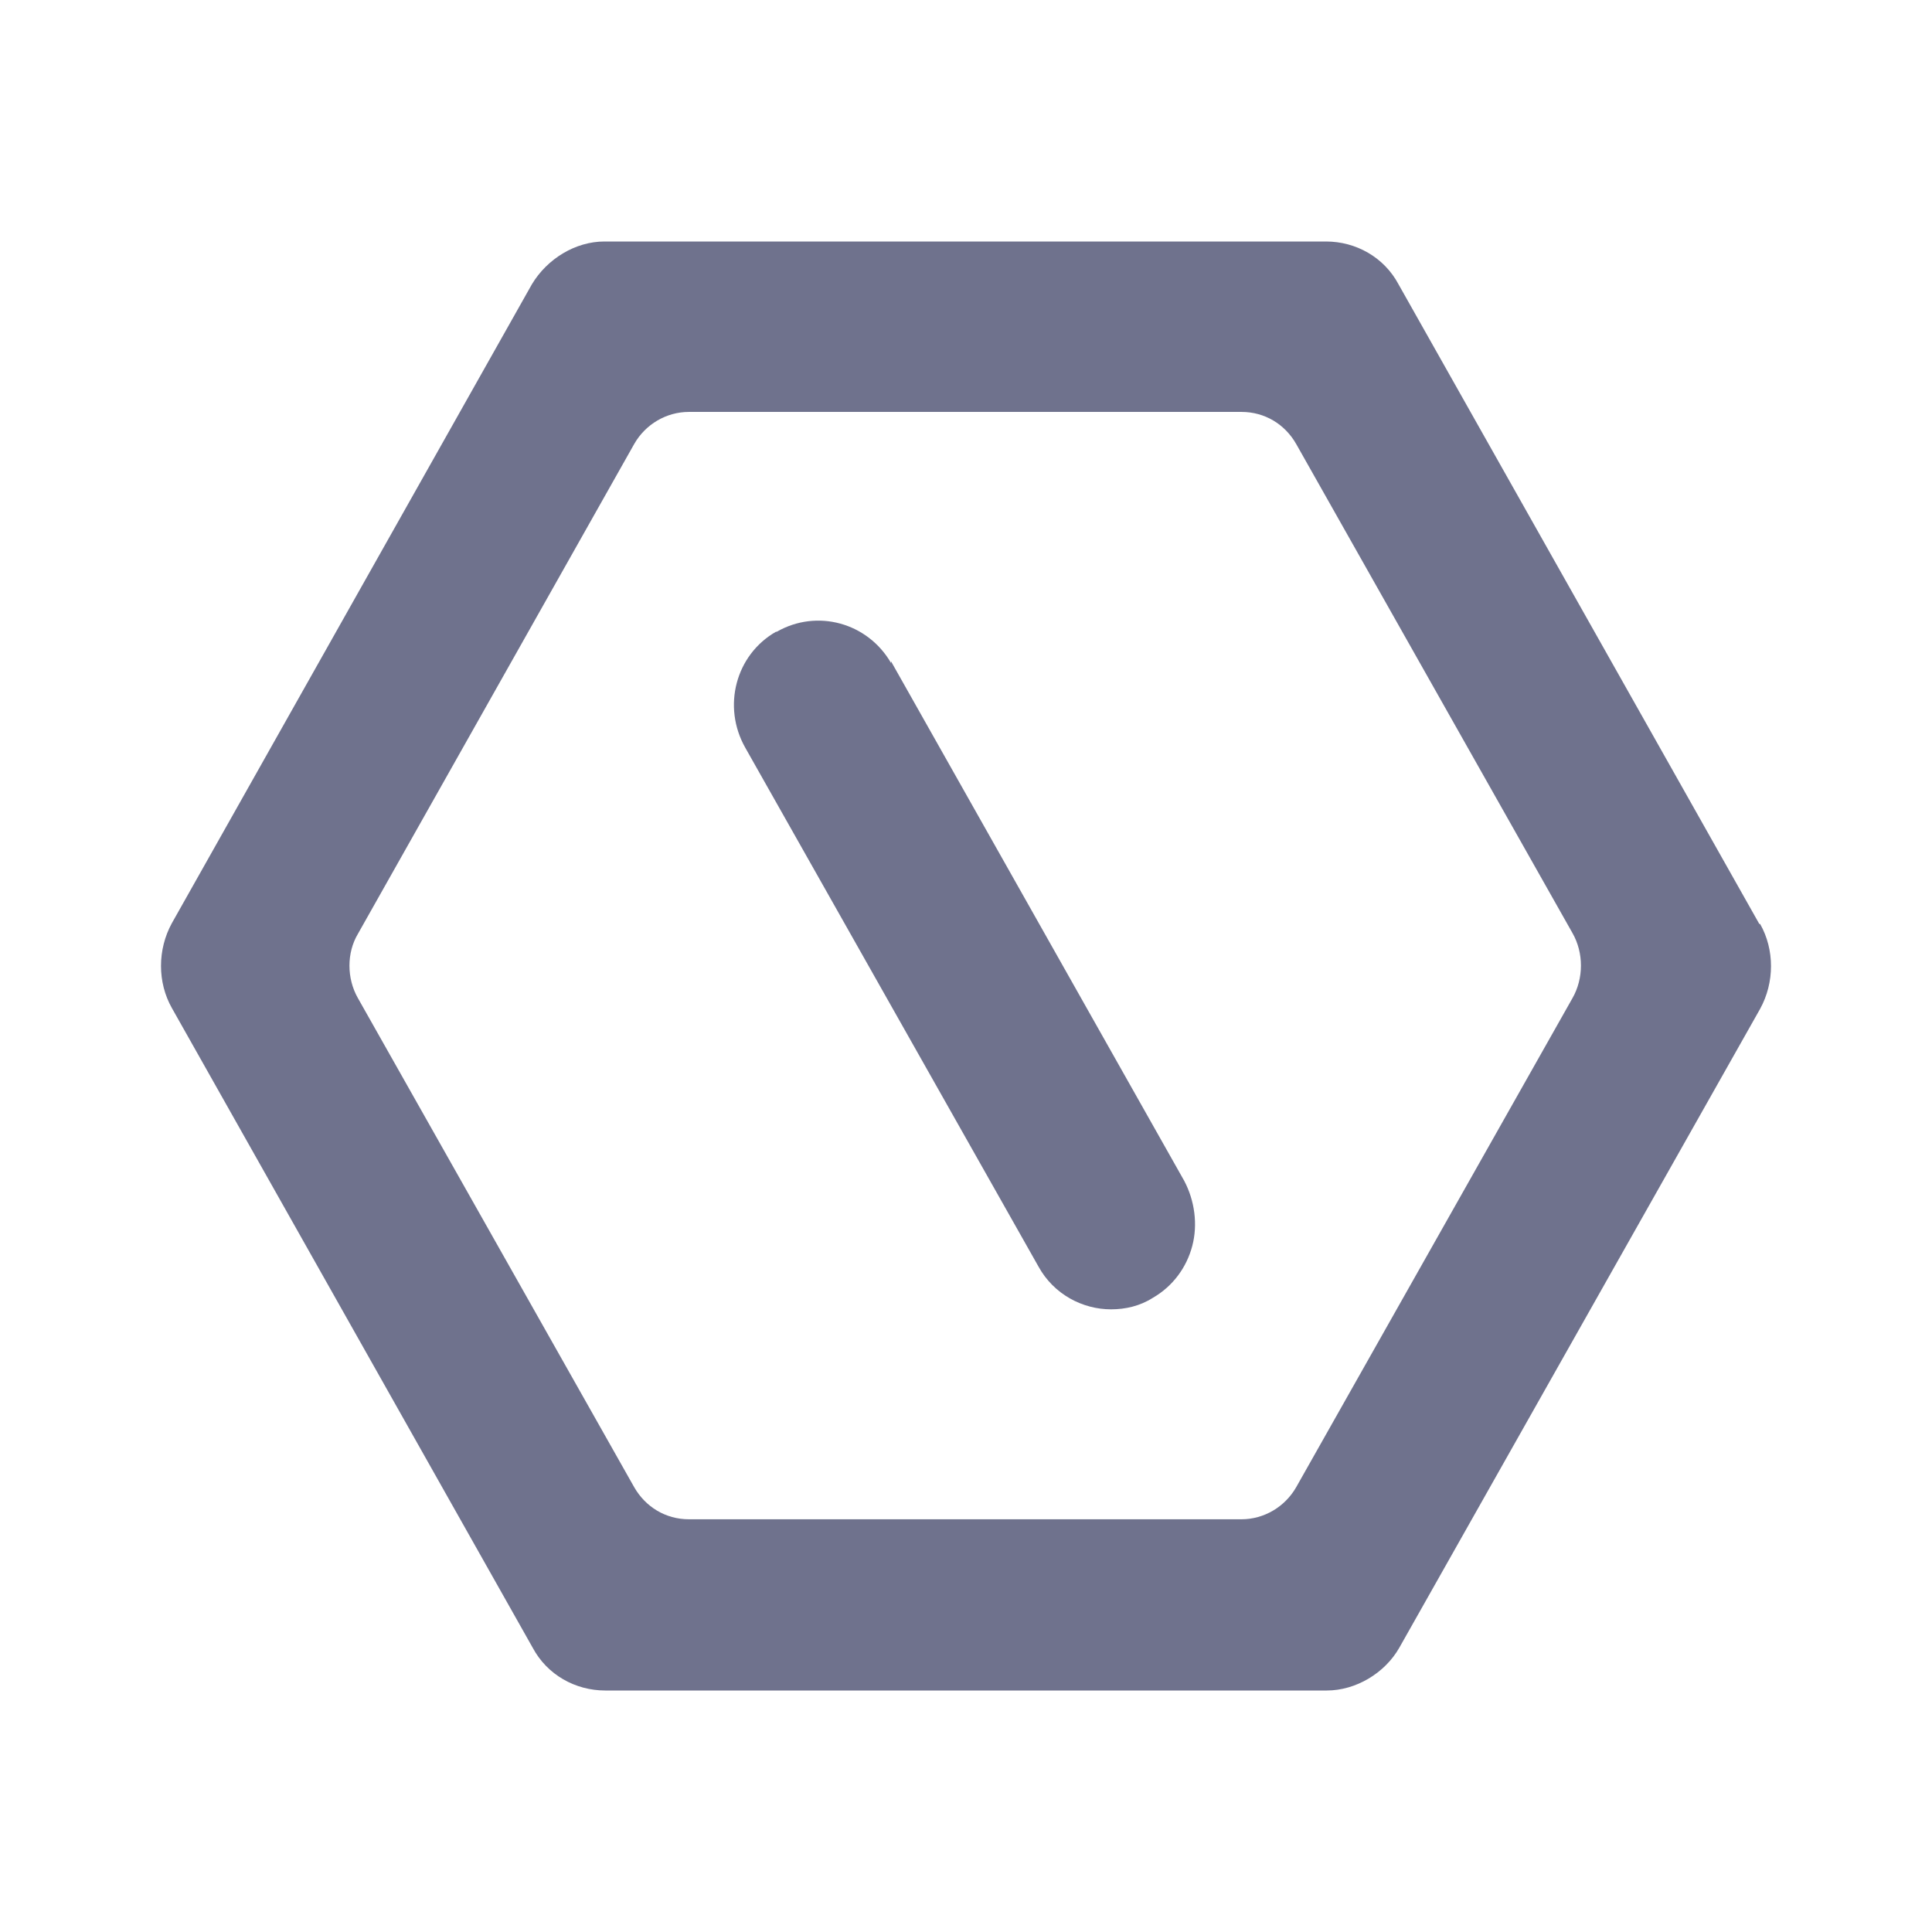 <svg width="24" height="24" viewBox="0 0 24 24" fill="none" xmlns="http://www.w3.org/2000/svg">
<g id="Settings">
<path id="Vector" fill-rule="evenodd" clip-rule="evenodd" d="M17.373 3.532L21.855 11.478H21.865C22.045 11.796 22.045 12.204 21.865 12.532L17.383 20.468C17.203 20.785 16.842 21 16.482 21H7.518C7.148 21 6.797 20.806 6.617 20.468L2.135 12.522C1.955 12.204 1.955 11.796 2.135 11.468L6.607 3.532C6.797 3.215 7.148 3 7.508 3H16.472C16.842 3 17.193 3.194 17.373 3.532ZM16.102 18.474L19.534 12.399C19.674 12.153 19.674 11.836 19.534 11.591L16.102 5.516C15.962 5.27 15.712 5.117 15.422 5.117H8.558C8.278 5.117 8.018 5.27 7.878 5.516L4.446 11.601C4.306 11.836 4.306 12.153 4.446 12.399L7.878 18.474C8.018 18.719 8.268 18.873 8.558 18.873H15.422C15.702 18.873 15.962 18.719 16.102 18.474ZM9.649 7.848C10.149 7.561 10.779 7.735 11.069 8.236V8.216L14.711 14.669C14.841 14.915 14.881 15.211 14.811 15.477C14.741 15.743 14.571 15.978 14.321 16.122C14.161 16.224 13.981 16.265 13.801 16.265C13.451 16.265 13.091 16.081 12.9 15.733L9.259 9.29C8.968 8.778 9.139 8.134 9.639 7.848H9.649Z" fill="#6F728D"/>
</g>
</svg>
